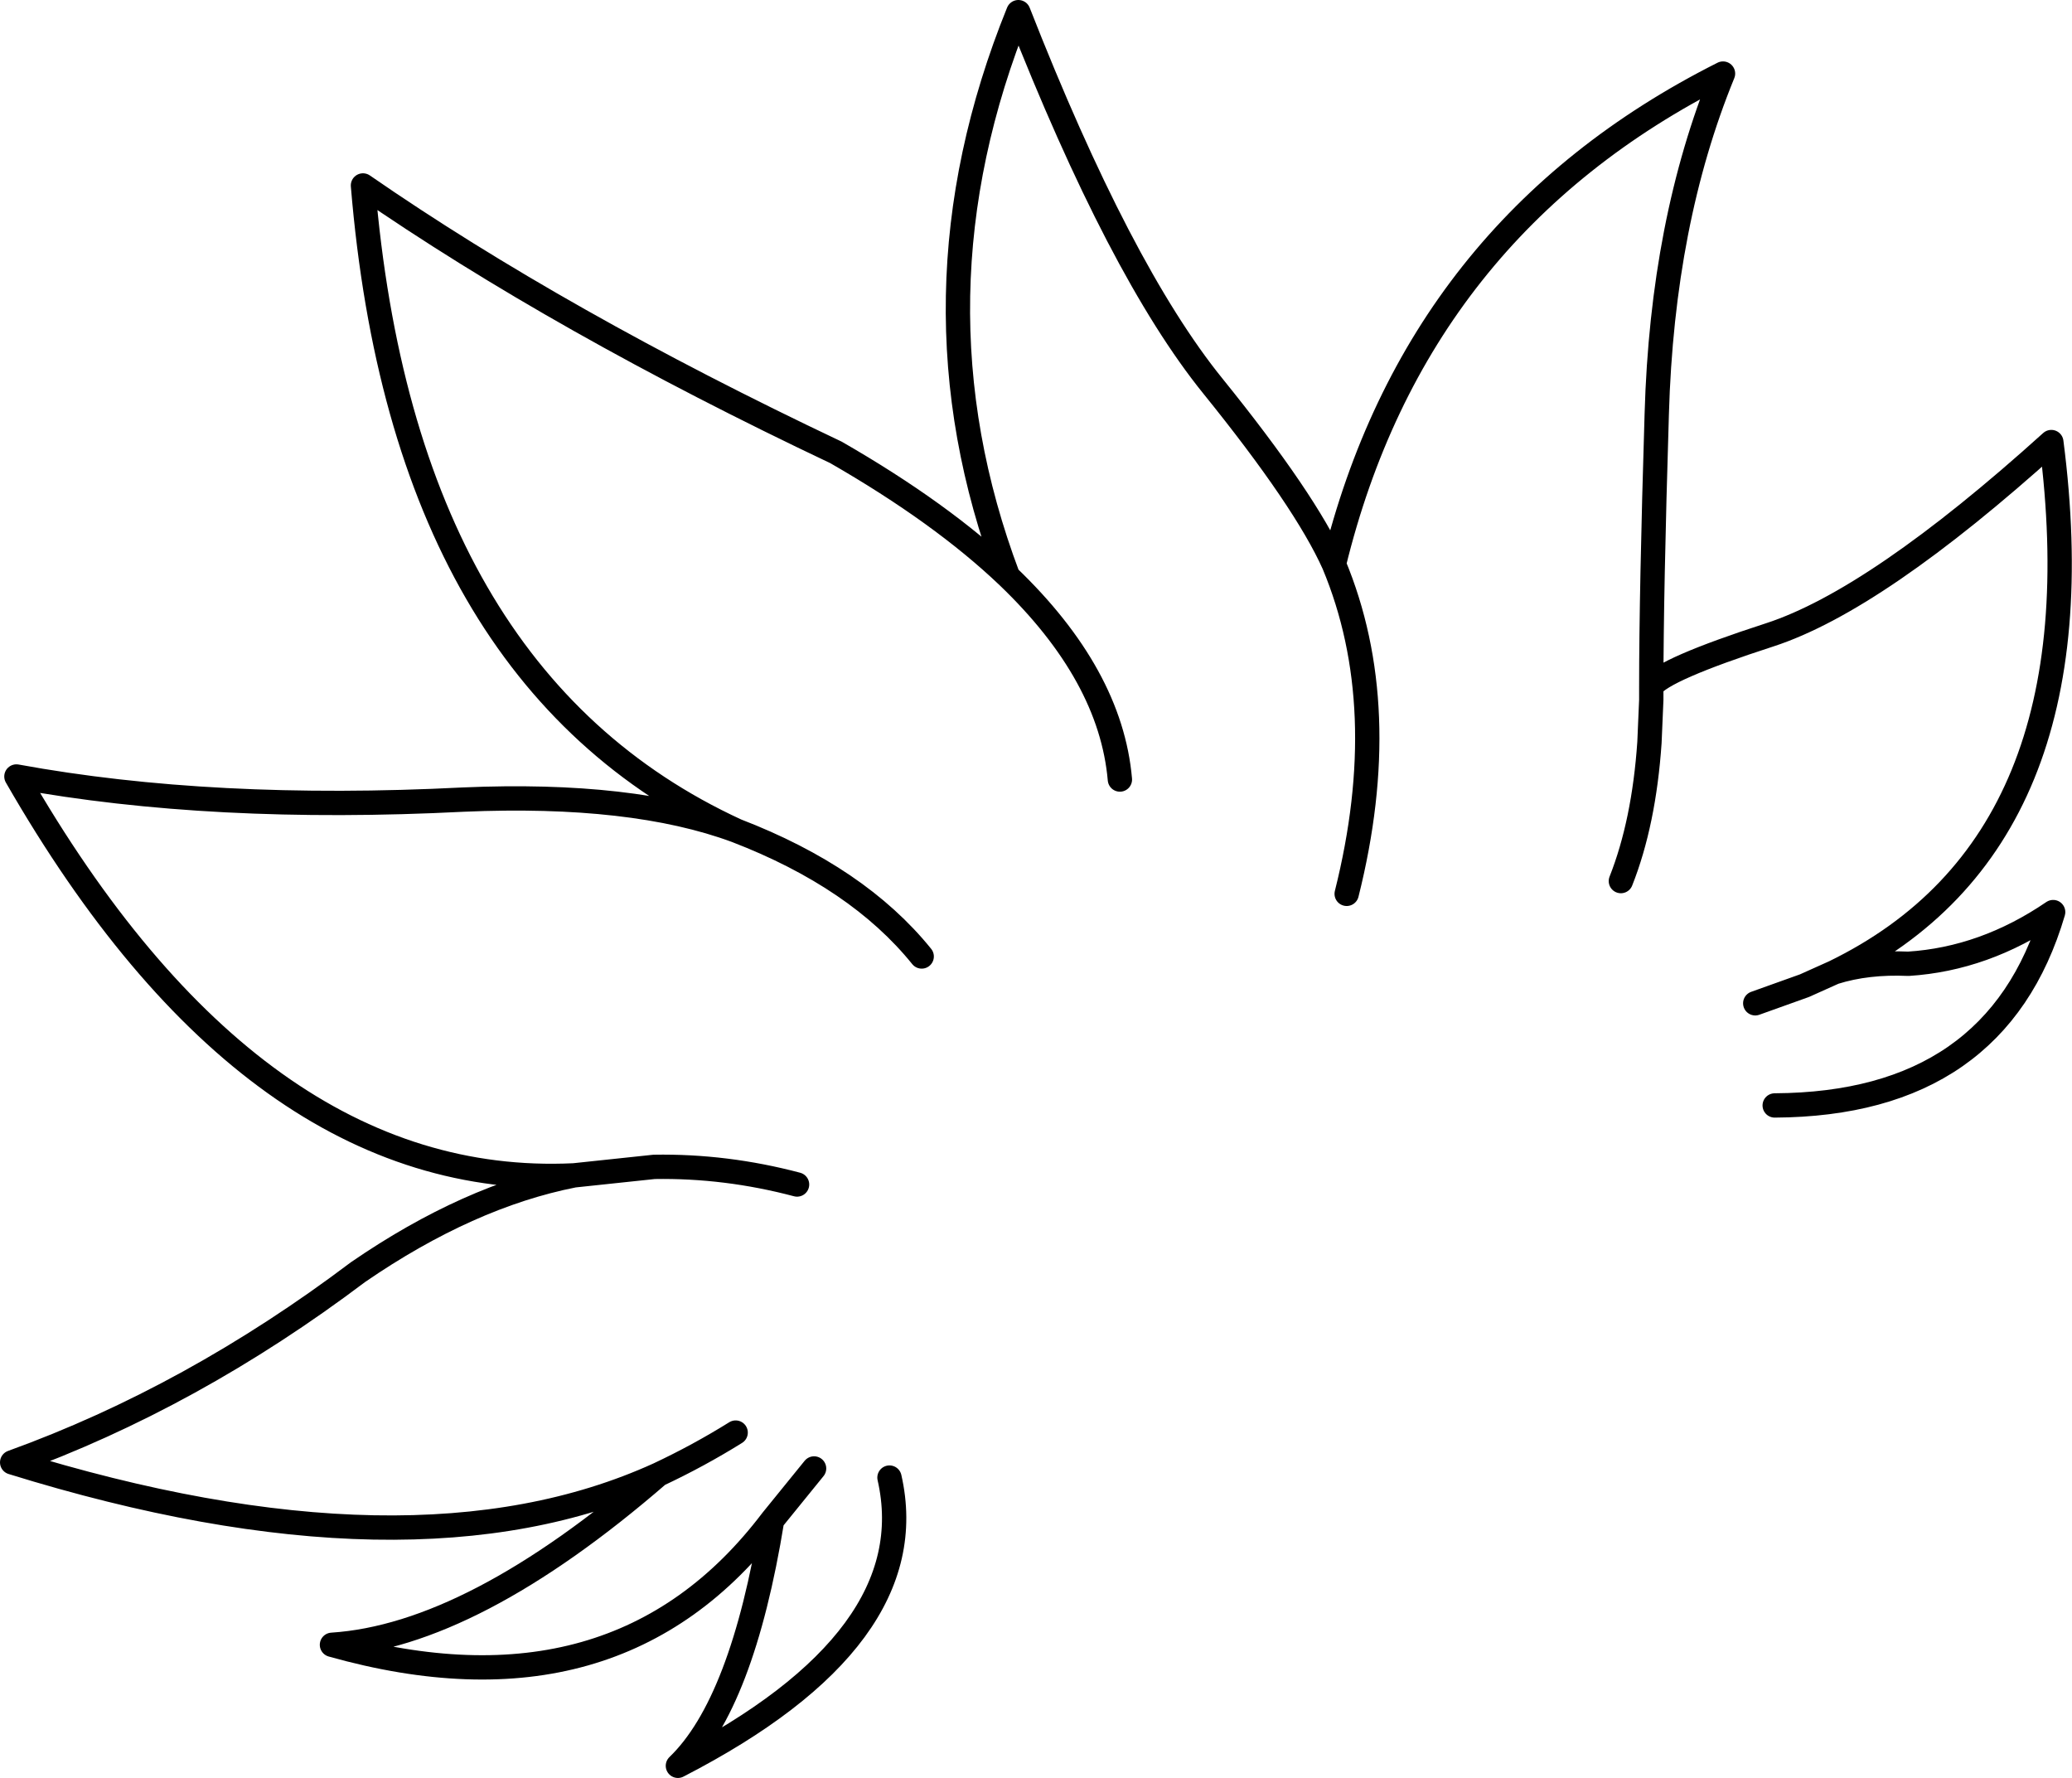<?xml version="1.0" encoding="UTF-8" standalone="no"?>
<svg xmlns:xlink="http://www.w3.org/1999/xlink" height="146.2px" width="170.4px" xmlns="http://www.w3.org/2000/svg">
  <g transform="matrix(1.0, 0.0, 0.0, 1.0, 85.2, 73.1)">
    <path d="M25.55 0.4 Q29.4 -14.95 24.5 -26.7 22.15 -31.95 14.55 -41.35 6.9 -50.8 -1.45 -72.1 -10.95 -48.65 -2.3 -25.7 6.15 -17.6 6.9 -9.0 M59.15 9.4 L63.2 7.95 65.65 6.85 Q87.75 -3.9 83.5 -36.75 69.1 -23.75 60.35 -20.9 51.55 -18.05 50.6 -16.65 L50.6 -15.55 50.45 -12.05 Q50.0 -5.45 48.1 -0.65 M24.5 -26.7 Q31.25 -54.35 56.5 -67.05 51.5 -54.85 51.05 -39.05 50.6 -24.35 50.6 -16.65 M65.65 6.85 Q68.35 6.0 71.75 6.15 78.0 5.75 83.65 1.9 79.0 17.7 60.75 17.8 M-2.3 -25.7 Q-7.75 -30.9 -16.45 -35.9 -39.15 -46.65 -55.35 -57.85 -52.0 -17.4 -24.65 -4.8 -14.65 -0.95 -9.4 5.55 M-24.65 -4.8 Q-33.15 -7.95 -47.1 -7.35 -67.75 -6.3 -83.85 -9.25 -64.3 24.8 -38.0 23.55 L-31.4 22.85 Q-25.5 22.75 -19.65 24.3 M-38.0 23.55 Q-46.65 25.25 -55.75 31.5 -69.4 41.8 -84.2 47.15 -51.3 57.35 -31.05 48.15 -27.75 46.6 -24.7 44.7 M-18.25 47.65 L-21.7 51.9 Q-24.15 67.0 -29.45 72.1 -9.05 61.6 -12.05 48.4 M-31.05 48.15 Q-46.35 61.4 -57.9 62.15 -34.45 68.75 -21.7 51.9" fill="none" stroke="#000000" stroke-linecap="round" stroke-linejoin="round" stroke-width="2.0"/>
  </g>
</svg>
